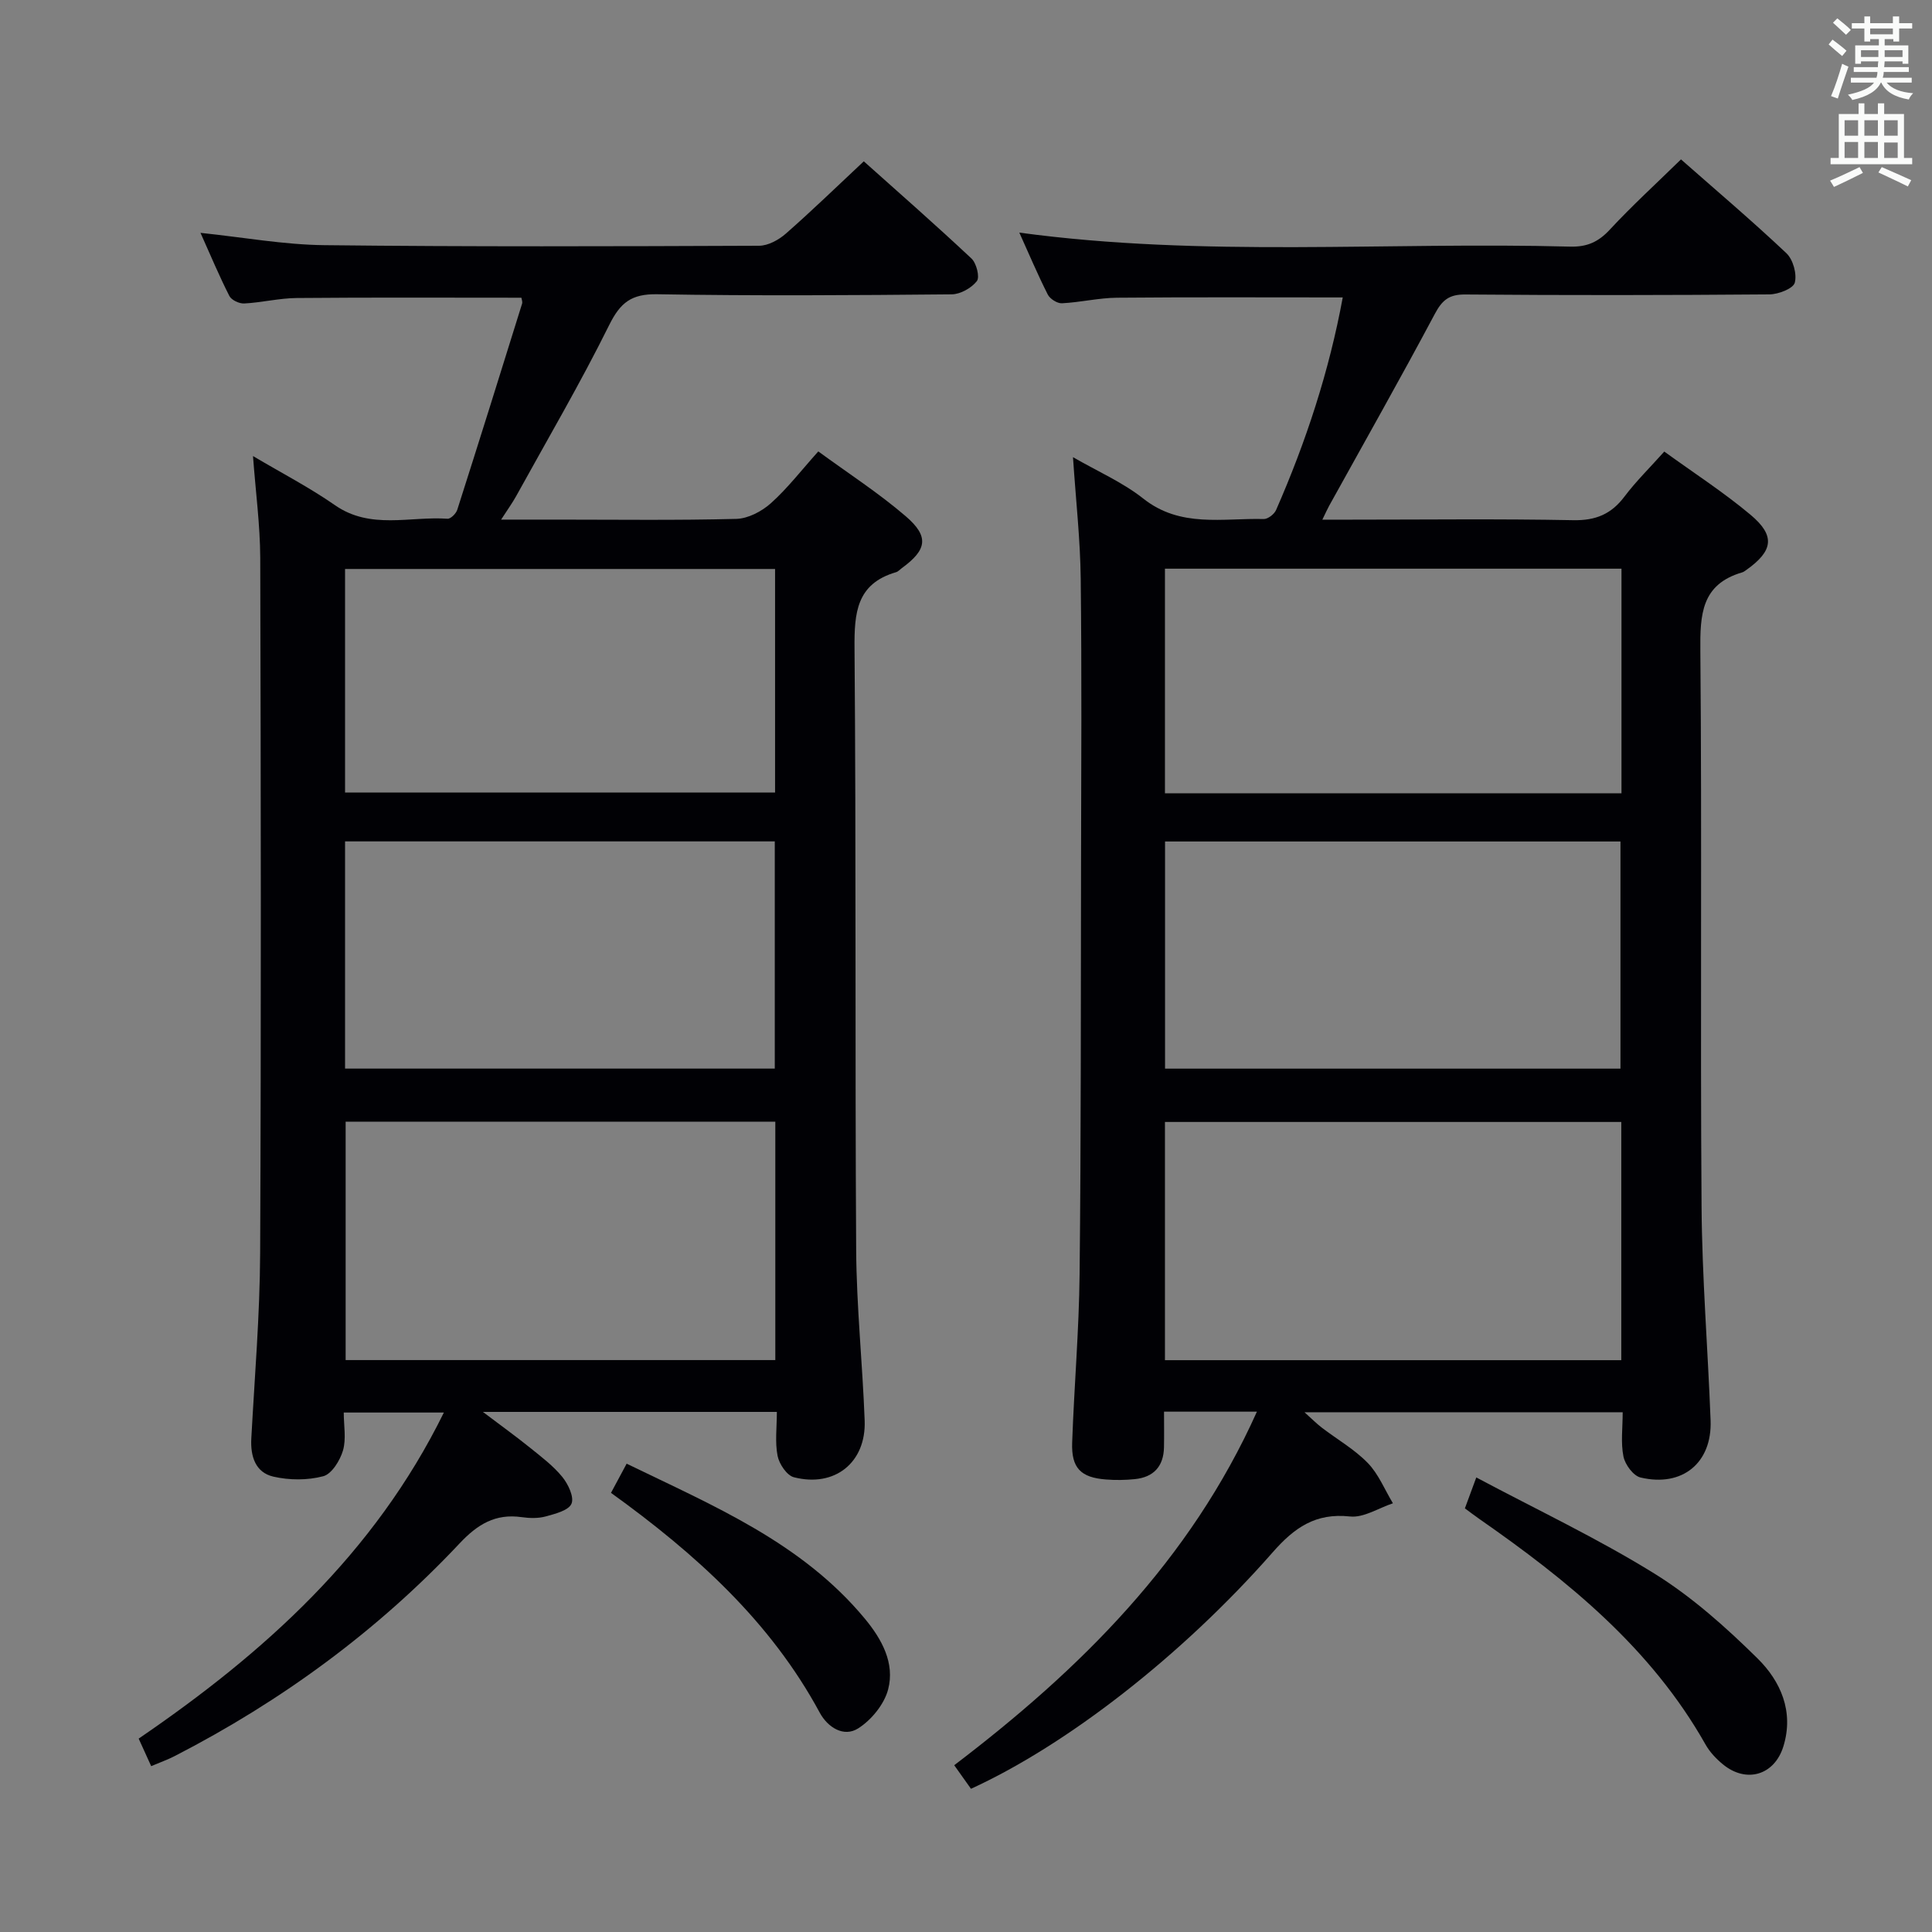 <svg enable-background="new 0 0 400 400" viewBox="0 0 400 400" xmlns="http://www.w3.org/2000/svg"><rect x="0" y="0" width="400" height="400" fill="#808080" stroke="none"/><g fill="#010105"><path d="m260.23 292.27c-6.67 0-12.6 0-19.23 0 0 2.54.04 4.96-.01 7.39-.08 3.95-2.16 6.19-6.05 6.58-1.98.2-4 .23-5.98.07-5.21-.4-7.17-2.38-6.98-7.65.41-11.63 1.42-23.25 1.54-34.87.3-28.49.25-56.98.3-85.47.04-19.49.16-38.99-.07-58.48-.09-8.11-1-16.2-1.6-25.19 5.12 2.96 10.29 5.2 14.56 8.58 7.7 6.1 16.45 4.01 24.93 4.23.86.02 2.18-1 2.56-1.87 6.2-14.15 10.99-28.74 13.8-44.01-15.84 0-31.3-.08-46.75.06-3.8.04-7.58.96-11.39 1.15-.97.05-2.48-.91-2.93-1.81-2.08-4.11-3.88-8.37-5.89-12.82 38.17 5.17 76.16 1.88 114.04 2.9 3.48.09 5.83-.95 8.19-3.49 4.62-4.98 9.65-9.57 14.76-14.57 7.22 6.36 14.7 12.7 21.83 19.43 1.38 1.31 2.21 4.3 1.73 6.1-.33 1.22-3.39 2.4-5.23 2.42-20.99.17-41.99.2-62.98.02-3.37-.03-4.79 1.16-6.32 4.03-7.1 13.34-14.56 26.5-21.88 39.73-.37.67-.68 1.38-1.4 2.86h5.95c15.33 0 30.66-.19 45.99.11 4.65.09 7.87-1.25 10.61-4.89 2.38-3.16 5.25-5.97 8.24-9.32 6.14 4.45 12.29 8.42 17.86 13.09 5.19 4.35 4.69 7.48-.88 11.43-.27.19-.55.41-.86.5-8.47 2.47-8.72 8.75-8.65 16.25.34 38.32-.03 76.65.25 114.97.1 14.79 1.31 29.57 1.87 44.36.33 8.77-5.84 13.87-14.51 11.81-1.49-.35-3.19-2.67-3.53-4.34-.58-2.85-.16-5.9-.16-9.17-21.98 0-43.52 0-65.88 0 1.53 1.37 2.5 2.36 3.6 3.2 3.17 2.43 6.74 4.46 9.49 7.29 2.24 2.3 3.52 5.54 5.22 8.36-2.97.98-6.06 3.04-8.89 2.73-7.13-.77-11.51 2.3-16.01 7.43-18.84 21.46-42.74 39.93-62.46 48.95-1.04-1.47-2.15-3.02-3.47-4.88 26.17-19.91 48.86-42.4 62.67-73.2zm-19.04-10.66h94.48c0-16.63 0-32.87 0-49.32-31.6 0-62.94 0-94.48 0zm.02-107.39v47.03h94.29c0-15.89 0-31.43 0-47.03-31.54 0-62.65 0-94.29 0zm-.02-56.48v46.5h94.52c0-15.63 0-30.9 0-46.5-31.47 0-62.72 0-94.52 0z"/><path d="m52.38 94.42c5.92 3.51 11.69 6.5 16.98 10.18 7.38 5.12 15.5 2.25 23.29 2.8.65.05 1.77-1.07 2.02-1.85 4.54-14.2 8.99-28.44 13.42-42.67.13-.41-.1-.93-.14-1.24-15.57 0-31.04-.08-46.5.06-3.63.03-7.24.94-10.88 1.13-1.03.06-2.65-.7-3.08-1.55-2.1-4.12-3.88-8.39-5.98-13.07 8.94.93 17.29 2.46 25.66 2.55 30 .34 60 .24 90 .12 1.86-.01 4.05-1.21 5.52-2.5 5.36-4.7 10.49-9.68 16.15-14.98 7.08 6.33 14.81 13.1 22.3 20.13 1.03.97 1.75 3.85 1.11 4.67-1.12 1.43-3.4 2.72-5.2 2.74-20.33.19-40.67.33-61-.02-5.3-.09-7.61 1.71-9.92 6.37-5.96 12.03-12.77 23.65-19.26 35.42-.77 1.39-1.71 2.69-3.12 4.87h11.69c12.33 0 24.67.17 37-.15 2.44-.06 5.27-1.55 7.16-3.24 3.44-3.08 6.3-6.81 9.82-10.73 6.2 4.54 12.49 8.6 18.11 13.43 4.9 4.21 4.37 6.95-.8 10.72-.4.29-.77.73-1.22.86-8.2 2.39-8.65 8.42-8.59 15.78.34 41.5.09 83 .34 124.49.07 11.79 1.32 23.58 1.76 35.38.32 8.67-6.18 13.9-14.65 11.73-1.46-.37-3.05-2.75-3.38-4.43-.56-2.85-.15-5.88-.15-9.1-20.27 0-39.96 0-60.86 0 3.86 2.92 6.89 5.1 9.79 7.44 2.33 1.88 4.77 3.72 6.64 6.01 1.22 1.49 2.5 4.19 1.91 5.56-.6 1.4-3.38 2.09-5.33 2.63-1.56.43-3.34.38-4.97.15-5.46-.78-9.16 1.48-12.9 5.47-17.03 18.11-36.84 32.62-58.94 43.99-1.47.76-3.05 1.31-4.88 2.09-.82-1.81-1.62-3.57-2.59-5.7 25.99-17.75 48.81-38.25 63.19-67.51-7.1 0-13.59 0-20.73 0 0 2.69.54 5.45-.16 7.86-.61 2.07-2.33 4.87-4.09 5.33-3.25.86-7.02.84-10.32.08-3.7-.85-4.77-4.17-4.57-7.89.69-12.78 1.77-25.56 1.83-38.35.22-48 .15-96 .02-144-.03-6.75-.94-13.53-1.5-21.06zm19.18 137.81v49.36h88.96c0-16.66 0-32.9 0-49.36-29.72 0-59.14 0-88.96 0zm-.12-58.03v47.04h88.97c0-15.85 0-31.38 0-47.04-29.72 0-59.03 0-88.97 0zm0-10.11h89.03c0-15.73 0-30.95 0-46.29-29.89 0-59.41 0-89.03 0z"/><path d="m303.29 312.29c.67-1.8 1.29-3.48 2.36-6.4 12.54 6.68 25.1 12.61 36.84 19.88 7.79 4.83 14.84 11.13 21.4 17.6 4.76 4.7 7.56 10.97 5.35 18.17-1.83 5.99-7.67 7.75-12.54 3.74-1.39-1.14-2.71-2.54-3.59-4.1-11.27-19.97-28.5-33.94-46.89-46.74-.92-.64-1.83-1.34-2.93-2.15z"/><path d="m126.5 309.08c1.17-2.18 2.09-3.89 3.24-6.04 17.97 8.73 36.29 16.35 49.35 32.13 3.48 4.21 6.21 9.16 4.79 14.6-.81 3.09-3.48 6.36-6.23 8.09-2.97 1.87-6.28-.23-7.92-3.25-10.2-18.89-25.63-32.84-43.23-45.53z"/></g><path d="m378.6 9.2.8-1c.9.7 1.9 1.4 2.9 2.3l-.9 1.1c-1.1-.9-2-1.7-2.8-2.4zm.5 10.7c.9-2.1 1.6-4.3 2.3-6.7.4.2.8.4 1.3.6-.7 2.1-1.5 4.3-2.2 6.6zm.4-15.2.9-.9c1 .8 2 1.6 2.8 2.4l-1 1c-1-.9-1.9-1.8-2.7-2.5zm12.5-1.3h1.2v1.4h2.7v1.1h-2.7v2.7h-1.2v-.5h-1.8v1.3h4.9v3.8h-1.2v-.5h-3.7c0 .4-.1.9-.1 1.2h5.1v1h-5.2c0 .5-.1.9-.2 1.2h6v1h-5.2c1.1 1.3 2.9 2 5.5 2.2-.4.4-.7.8-.9 1.3-2.9-.5-4.8-1.6-5.7-3.5h-.1c-.8 1.7-2.7 2.9-5.9 3.6-.2-.4-.6-.8-.9-1.1 2.8-.6 4.6-1.4 5.4-2.5h-4.8v-1h5.3c.1-.3.2-.7.2-1.2h-4.9v-1h5c0-.4 0-.8.1-1.2h-3.6v.5h-1.2v-3.8h4.9v-1.3h-1.8v.5h-1.2v-2.7h-2.6v-1.1h2.6v-1.4h1.2v1.4h4.7v-1.4zm-6.7 8.4h3.6c0-.4 0-.9 0-1.4h-3.6zm1.9-4.7h4.7v-1.2h-4.7zm6.7 3.3h-3.7v1.4h3.7z" fill="#fafbfa"/><path d="m384.7 21.4h1.3v2.2h2.8v-2.2h1.3v2.2h4.1v9.1h1.7v1.3h-16.9v-1.3h1.7v-9.1h4.1v-2.2zm.3 13.2.7 1.2c-1.8.9-3.8 1.9-6 2.9-.2-.4-.5-.8-.8-1.3 2.4-1 4.4-2 6.1-2.8zm-3.1-6.5h2.8v-3.2h-2.8zm0 4.6h2.8v-3.3h-2.8zm4.1-4.6h2.8v-3.2h-2.8zm0 4.6h2.8v-3.3h-2.8zm3.6 1.9c2.1.9 4.1 1.8 6.1 2.7l-.7 1.3c-2.2-1.1-4.2-2-6.1-2.9zm3.3-9.7h-2.8v3.2h2.8zm-2.8 7.8h2.8v-3.2h-2.8z" fill="#fafbfa"/></svg>